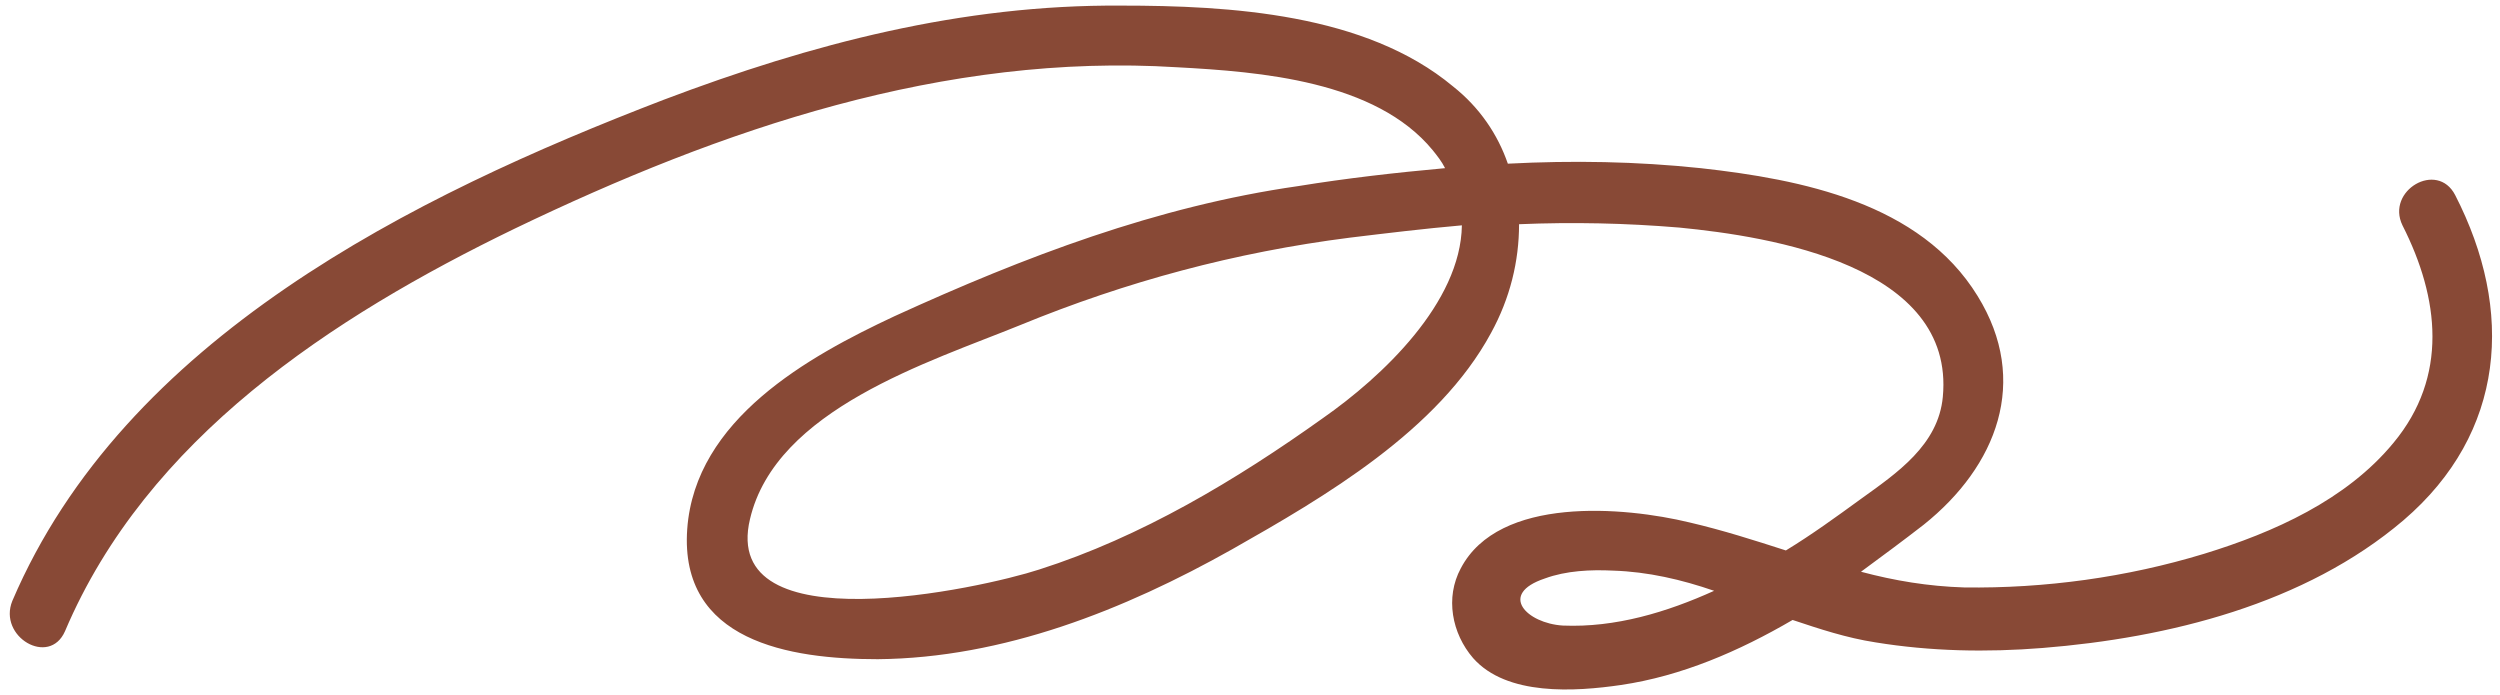 <svg width="223" height="62" viewBox="0 0 223 62" fill="none" xmlns="http://www.w3.org/2000/svg">
<path d="M219 17.4C217.4 14.3 212.8 17 214.3 20.1C217.6 26.6 218.4 33.6 213.5 39.5C209.3 44.6 202.8 47.5 196.6 49.4C189.7 51.5 182.4 52.5 175.2 52.4C172 52.3 169 51.8 166 51C167.9 49.6 169.8 48.2 171.6 46.8C178.1 41.6 181.1 34 176.4 26.4C171.3 18.1 160.7 16 151.7 15C146 14.4 140.3 14.3 134.5 14.6C133.6 12 132 9.6 129.6 7.7C121.8 1.2 109.7 0.5 100 0.5C85.8 0.4 72.4 3.9 59.2 8.9C36.8 17.5 11.1 30.2 1.1 53.6C-0.2 56.8 4.4 59.5 5.8 56.3C13.1 39.1 29.6 28.3 45.9 20.4C64.4 11.5 84.2 4.7 105 6C112.4 6.4 122.7 7.2 127.8 13.4C128.2 13.9 128.6 14.4 128.9 15C124.5 15.4 120.1 15.9 115.8 16.6C103.2 18.4 91.4 22.9 79.8 28.2C72.1 31.8 62 37.4 61.3 47.2C60.6 57.2 70.4 58.8 78.3 58.8C89.5 58.7 100.3 54.4 109.9 49C118.2 44.3 128.3 38.4 133 29.7C134.7 26.6 135.5 23.3 135.5 20C140.3 19.8 145 19.9 149.8 20.3C158 21.1 174.4 23.7 173.3 35.4C172.9 39.7 169.2 42.2 166 44.5C163.8 46.1 161.6 47.7 159.3 49.1C156.5 48.2 153.7 47.3 150.7 46.6C144.9 45.2 133.7 44.2 130.3 50.7C128.9 53.3 129.5 56.5 131.4 58.7C134.4 62.1 140.5 61.7 144.6 61.1C150 60.3 155.1 58.1 159.9 55.3C162.3 56.1 164.7 56.9 167.3 57.3C172.2 58.1 177.2 58.2 182.2 57.8C193.4 56.9 205.6 53.9 214.4 46.4C223.5 38.6 224.3 27.7 219 17.4ZM118 37.3C110.3 42.8 101.8 47.9 92.7 50.8C87.5 52.5 64.2 57.6 66.9 46.3C69.2 36.5 82.9 32.3 91 29C100.5 25.1 110.2 22.5 120.4 21.2C123.7 20.8 127 20.4 130.4 20.1C130.3 27 123.3 33.6 118 37.3ZM139.4 55.8C136.2 55.6 133.6 53 137.8 51.6C139.7 50.9 141.9 50.8 143.9 50.9C147 51 150 51.7 152.9 52.7C148.7 54.6 144.1 56 139.4 55.8Z" fill="#884936"/>
</svg>
